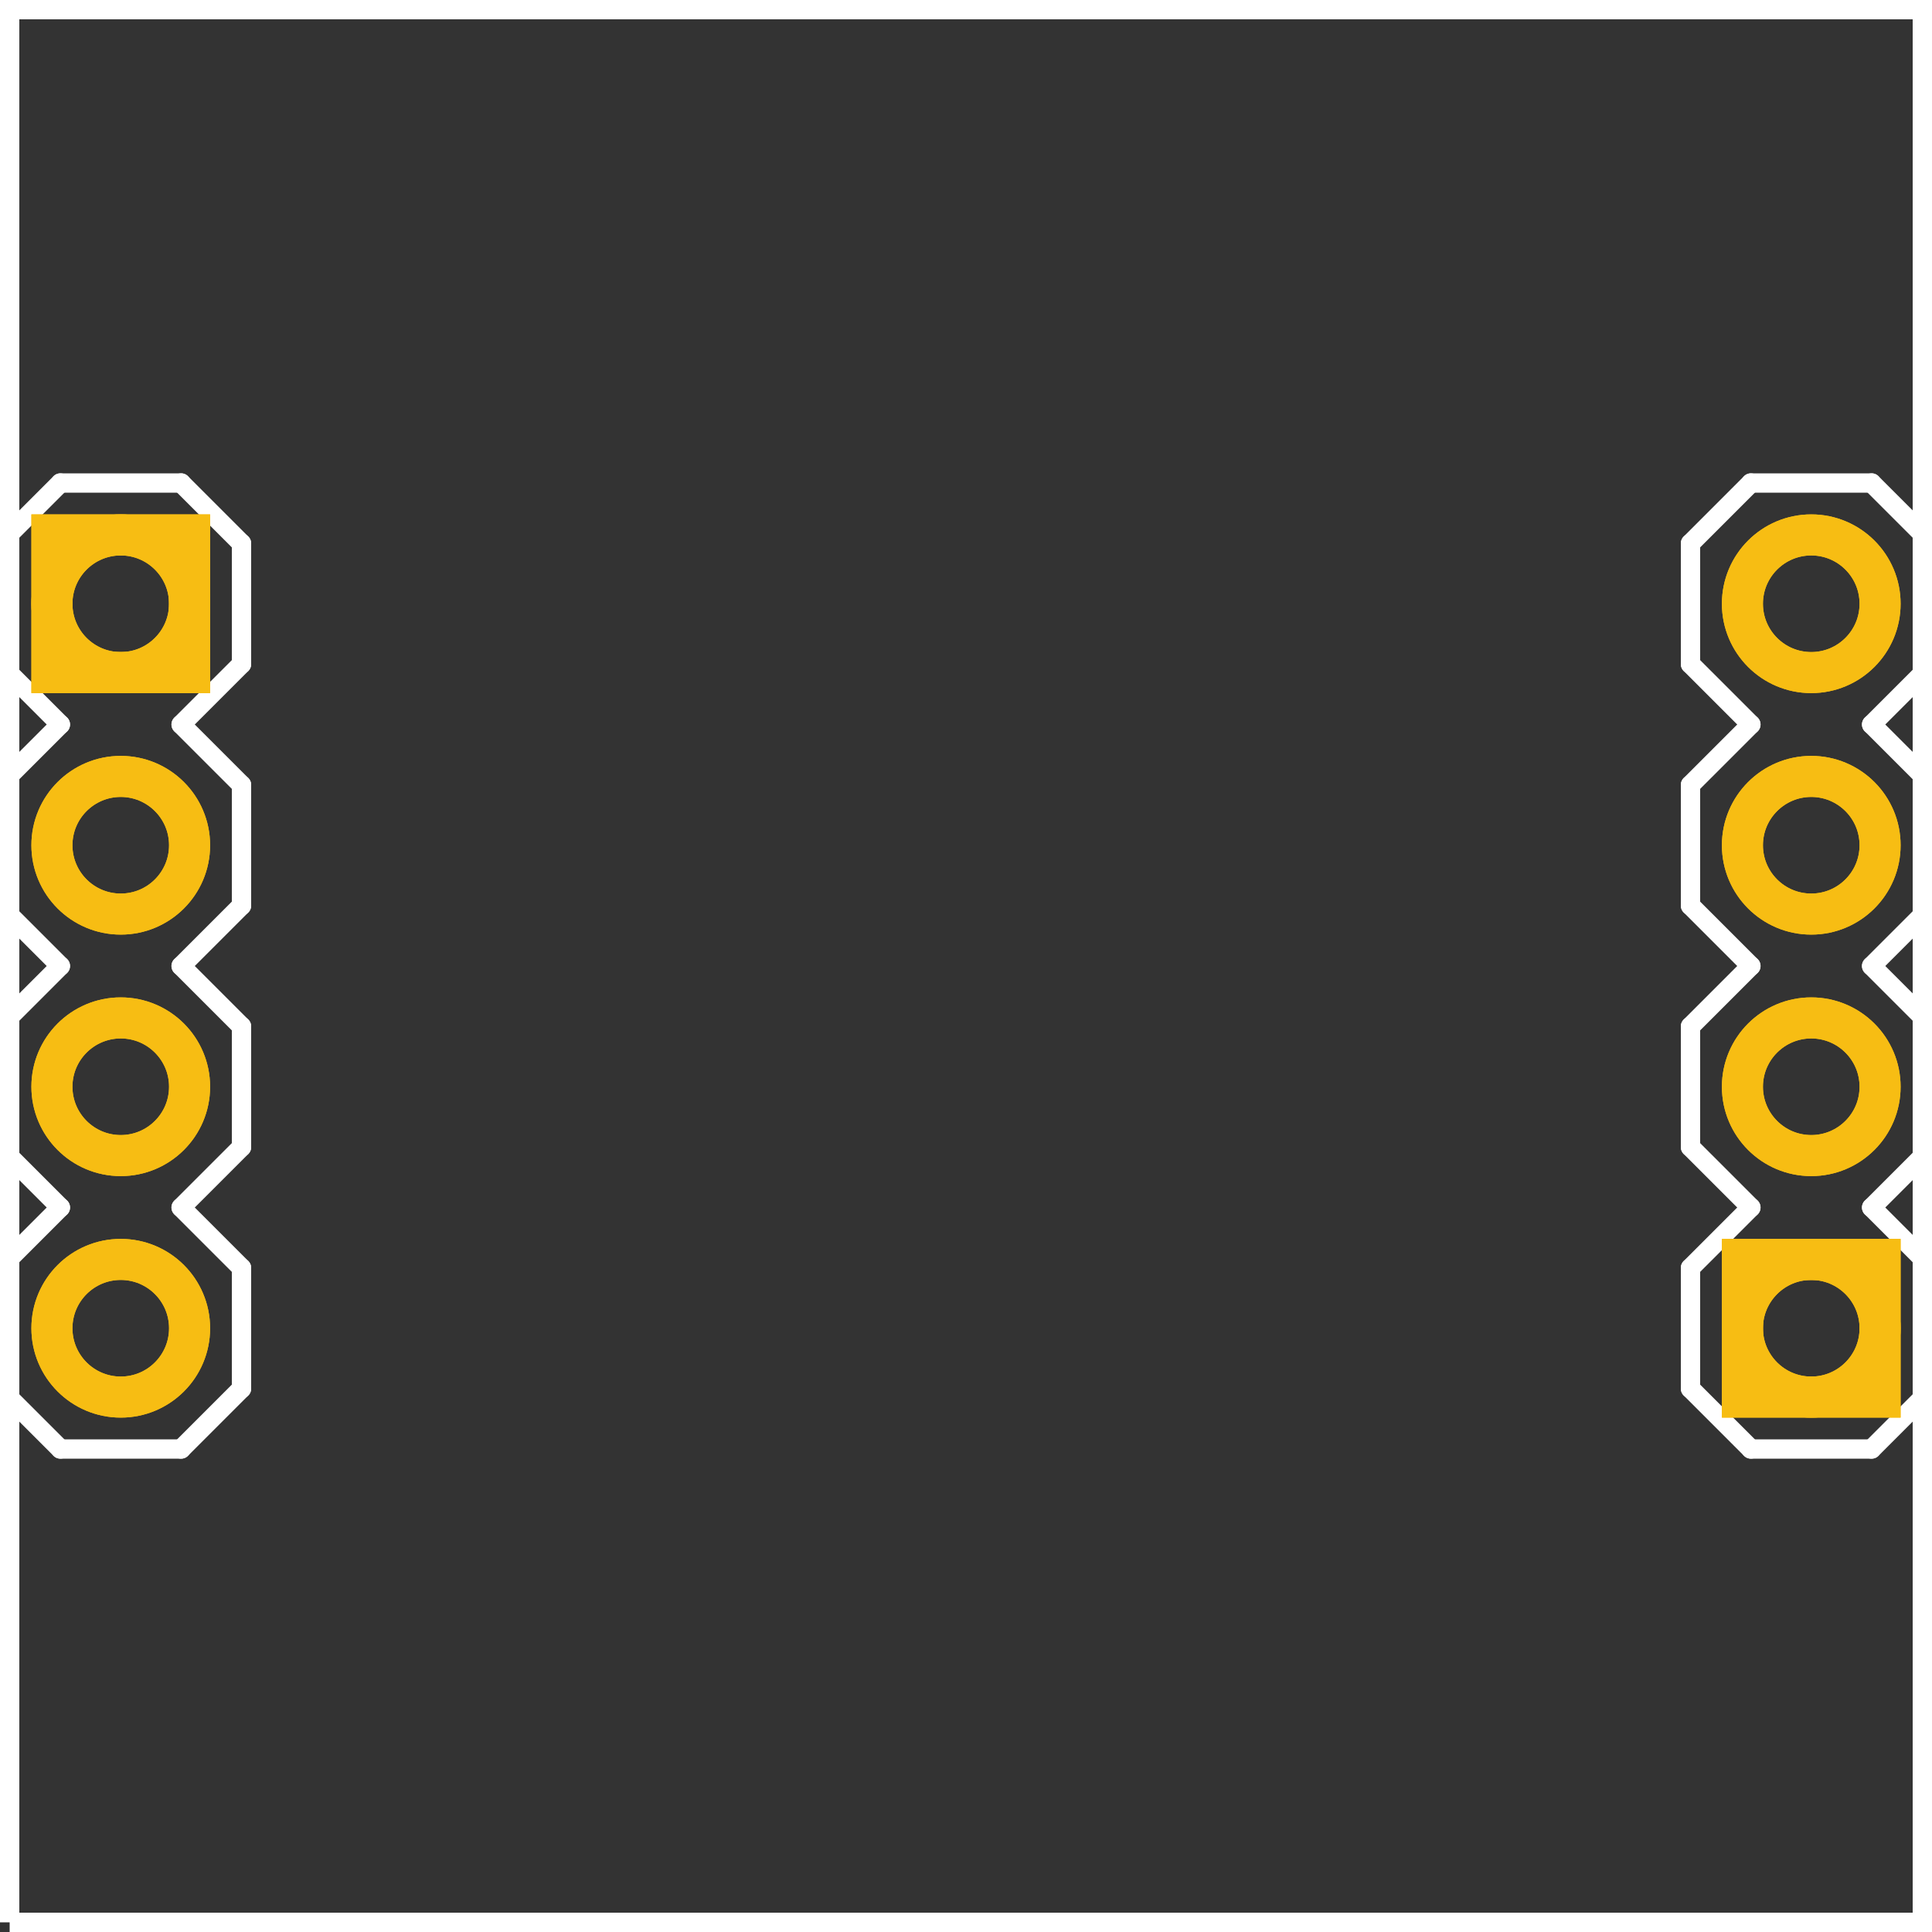 <?xml version='1.0' encoding='UTF-8' standalone='no'?>
<!-- Created with Fritzing (http://www.fritzing.org/) -->
<svg xmlns="http://www.w3.org/2000/svg" width="0.8in" x="0in" version="1.2" y="0in" height="0.8in" viewBox="0 0 57.6 57.6" baseProfile="tiny">
 <rect x="0" y="0" width="57.6" height="57.6" fill="#333333" stroke="none"/>
 <desc >Fritzing footprint generated by brd2svg</desc>
 <g  id="silkscreen" stroke-width="0">
  <path  fill="none" stroke="white" stroke-width="0.576" d="M0.288,57.312L0.288,0.288L57.312,0.288L57.312,57.312L0.288,57.312"/>
  <g  stroke-width="0">
   <title >element:JP1</title>
   <g  stroke-width="0">
    <title >package:SFE-NEW-WEBLOGO</title>
   </g>
  </g>
  <g  stroke-width="0">
   <title >element:JP4</title>
   <g  stroke-width="0">
    <title >package:1X04</title>
    <line  stroke="white" stroke-linecap="round" y1="37.8" x1="7.2" y2="41.4" stroke-width="0.576" x2="7.2"/>
    <line  stroke="white" stroke-linecap="round" y1="41.4" x1="7.2" y2="43.2" stroke-width="0.576" x2="5.4"/>
    <line  stroke="white" stroke-linecap="round" y1="43.2" x1="1.8" y2="41.4" stroke-width="0.576" x2="0"/>
    <line  stroke="white" stroke-linecap="round" y1="28.8" x1="5.4" y2="30.6" stroke-width="0.576" x2="7.2"/>
    <line  stroke="white" stroke-linecap="round" y1="30.6" x1="7.2" y2="34.2" stroke-width="0.576" x2="7.2"/>
    <line  stroke="white" stroke-linecap="round" y1="34.2" x1="7.2" y2="36" stroke-width="0.576" x2="5.4"/>
    <line  stroke="white" stroke-linecap="round" y1="36" x1="1.8" y2="34.2" stroke-width="0.576" x2="0"/>
    <line  stroke="white" stroke-linecap="round" y1="34.2" x1="0" y2="30.6" stroke-width="0.576" x2="0"/>
    <line  stroke="white" stroke-linecap="round" y1="30.6" x1="0" y2="28.8" stroke-width="0.576" x2="1.8"/>
    <line  stroke="white" stroke-linecap="round" y1="37.8" x1="7.2" y2="36" stroke-width="0.576" x2="5.4"/>
    <line  stroke="white" stroke-linecap="round" y1="36" x1="1.8" y2="37.8" stroke-width="0.576" x2="0"/>
    <line  stroke="white" stroke-linecap="round" y1="41.4" x1="0" y2="37.8" stroke-width="0.576" x2="0"/>
    <line  stroke="white" stroke-linecap="round" y1="16.2" x1="7.2" y2="19.8" stroke-width="0.576" x2="7.2"/>
    <line  stroke="white" stroke-linecap="round" y1="19.8" x1="7.2" y2="21.6" stroke-width="0.576" x2="5.4"/>
    <line  stroke="white" stroke-linecap="round" y1="21.6" x1="1.8" y2="19.8" stroke-width="0.576" x2="0"/>
    <line  stroke="white" stroke-linecap="round" y1="21.6" x1="5.4" y2="23.4" stroke-width="0.576" x2="7.2"/>
    <line  stroke="white" stroke-linecap="round" y1="23.4" x1="7.2" y2="27" stroke-width="0.576" x2="7.2"/>
    <line  stroke="white" stroke-linecap="round" y1="27" x1="7.2" y2="28.8" stroke-width="0.576" x2="5.4"/>
    <line  stroke="white" stroke-linecap="round" y1="28.8" x1="1.8" y2="27" stroke-width="0.576" x2="0"/>
    <line  stroke="white" stroke-linecap="round" y1="27" x1="0" y2="23.4" stroke-width="0.576" x2="0"/>
    <line  stroke="white" stroke-linecap="round" y1="23.4" x1="0" y2="21.6" stroke-width="0.576" x2="1.8"/>
    <line  stroke="white" stroke-linecap="round" y1="14.4" x1="5.4" y2="14.4" stroke-width="0.576" x2="1.8"/>
    <line  stroke="white" stroke-linecap="round" y1="16.2" x1="7.2" y2="14.4" stroke-width="0.576" x2="5.4"/>
    <line  stroke="white" stroke-linecap="round" y1="14.4" x1="1.8" y2="16.2" stroke-width="0.576" x2="0"/>
    <line  stroke="white" stroke-linecap="round" y1="19.8" x1="0" y2="16.2" stroke-width="0.576" x2="0"/>
    <line  stroke="white" stroke-linecap="round" y1="43.2" x1="5.4" y2="43.2" stroke-width="0.576" x2="1.8"/>
   </g>
  </g>
  <g  stroke-width="0">
   <title >element:JP5</title>
   <g  stroke-width="0">
    <title >package:1X04</title>
    <line  stroke="white" stroke-linecap="round" y1="19.8" x1="50.4" y2="16.2" stroke-width="0.576" x2="50.4"/>
    <line  stroke="white" stroke-linecap="round" y1="16.2" x1="50.4" y2="14.4" stroke-width="0.576" x2="52.2"/>
    <line  stroke="white" stroke-linecap="round" y1="14.4" x1="55.8" y2="16.2" stroke-width="0.576" x2="57.6"/>
    <line  stroke="white" stroke-linecap="round" y1="28.8" x1="52.2" y2="27" stroke-width="0.576" x2="50.4"/>
    <line  stroke="white" stroke-linecap="round" y1="27" x1="50.4" y2="23.4" stroke-width="0.576" x2="50.4"/>
    <line  stroke="white" stroke-linecap="round" y1="23.4" x1="50.4" y2="21.6" stroke-width="0.576" x2="52.2"/>
    <line  stroke="white" stroke-linecap="round" y1="21.6" x1="55.8" y2="23.4" stroke-width="0.576" x2="57.6"/>
    <line  stroke="white" stroke-linecap="round" y1="23.4" x1="57.6" y2="27" stroke-width="0.576" x2="57.6"/>
    <line  stroke="white" stroke-linecap="round" y1="27" x1="57.6" y2="28.8" stroke-width="0.576" x2="55.8"/>
    <line  stroke="white" stroke-linecap="round" y1="19.8" x1="50.4" y2="21.6" stroke-width="0.576" x2="52.2"/>
    <line  stroke="white" stroke-linecap="round" y1="21.6" x1="55.8" y2="19.8" stroke-width="0.576" x2="57.6"/>
    <line  stroke="white" stroke-linecap="round" y1="16.2" x1="57.6" y2="19.8" stroke-width="0.576" x2="57.6"/>
    <line  stroke="white" stroke-linecap="round" y1="41.4" x1="50.4" y2="37.8" stroke-width="0.576" x2="50.4"/>
    <line  stroke="white" stroke-linecap="round" y1="37.8" x1="50.4" y2="36" stroke-width="0.576" x2="52.2"/>
    <line  stroke="white" stroke-linecap="round" y1="36" x1="55.8" y2="37.8" stroke-width="0.576" x2="57.6"/>
    <line  stroke="white" stroke-linecap="round" y1="36" x1="52.2" y2="34.2" stroke-width="0.576" x2="50.4"/>
    <line  stroke="white" stroke-linecap="round" y1="34.2" x1="50.4" y2="30.6" stroke-width="0.576" x2="50.4"/>
    <line  stroke="white" stroke-linecap="round" y1="30.6" x1="50.4" y2="28.8" stroke-width="0.576" x2="52.2"/>
    <line  stroke="white" stroke-linecap="round" y1="28.8" x1="55.8" y2="30.6" stroke-width="0.576" x2="57.6"/>
    <line  stroke="white" stroke-linecap="round" y1="30.6" x1="57.6" y2="34.2" stroke-width="0.576" x2="57.6"/>
    <line  stroke="white" stroke-linecap="round" y1="34.2" x1="57.6" y2="36" stroke-width="0.576" x2="55.8"/>
    <line  stroke="white" stroke-linecap="round" y1="43.2" x1="52.2" y2="43.2" stroke-width="0.576" x2="55.8"/>
    <line  stroke="white" stroke-linecap="round" y1="41.4" x1="50.4" y2="43.2" stroke-width="0.576" x2="52.2"/>
    <line  stroke="white" stroke-linecap="round" y1="43.2" x1="55.8" y2="41.4" stroke-width="0.576" x2="57.6"/>
    <line  stroke="white" stroke-linecap="round" y1="37.8" x1="57.6" y2="41.4" stroke-width="0.576" x2="57.6"/>
    <line  stroke="white" stroke-linecap="round" y1="14.4" x1="52.2" y2="14.4" stroke-width="0.576" x2="55.8"/>
   </g>
  </g>
 </g>
 <g  id="copper1" stroke-width="0">
  <circle  fill="none" cx="3.6" cy="18" connectorname="SCL_M" stroke="#F7BD13" r="2.052" id="connector16pad" stroke-width="1.224"/>
  <rect  width="4.104" x="1.548" y="15.948" fill="none" height="4.104" stroke="#F7BD13" stroke-width="1.224"/>
  <circle  fill="none" cx="3.6" cy="25.2" connectorname="SDA_M" stroke="#F7BD13" r="2.052" id="connector17pad" stroke-width="1.224"/>
  <circle  fill="none" cx="3.6" cy="32.4" connectorname="DRDY" stroke="#F7BD13" r="2.052" id="connector18pad" stroke-width="1.224"/>
  <circle  fill="none" cx="3.6" cy="39.6" connectorname="SA0" stroke="#F7BD13" r="2.052" id="connector19pad" stroke-width="1.224"/>
  <circle  fill="none" cx="54" cy="39.6" connectorname="VCC" stroke="#F7BD13" r="2.052" id="connector20pad" stroke-width="1.224"/>
  <rect  width="4.104" x="51.948" y="37.548" fill="none" height="4.104" stroke="#F7BD13" stroke-width="1.224"/>
  <circle  fill="none" cx="54" cy="32.4" connectorname="GND" stroke="#F7BD13" r="2.052" id="connector21pad" stroke-width="1.224"/>
  <circle  fill="none" cx="54" cy="25.2" connectorname="INT2" stroke="#F7BD13" r="2.052" id="connector22pad" stroke-width="1.224"/>
  <circle  fill="none" cx="54" cy="18" connectorname="INT1" stroke="#F7BD13" r="2.052" id="connector23pad" stroke-width="1.224"/>
 </g>
 <g  id="copper0" stroke-width="0">
  <circle  fill="none" cx="3.6" cy="18" connectorname="SCL_M" stroke="#F7BD13" r="2.052" id="connector16pad" stroke-width="1.224"/>
  <rect  width="4.104" x="1.548" y="15.948" fill="none" height="4.104" stroke="#F7BD13" stroke-width="1.224"/>
  <circle  fill="none" cx="3.6" cy="25.2" connectorname="SDA_M" stroke="#F7BD13" r="2.052" id="connector17pad" stroke-width="1.224"/>
  <circle  fill="none" cx="3.6" cy="32.4" connectorname="DRDY" stroke="#F7BD13" r="2.052" id="connector18pad" stroke-width="1.224"/>
  <circle  fill="none" cx="3.6" cy="39.6" connectorname="SA0" stroke="#F7BD13" r="2.052" id="connector19pad" stroke-width="1.224"/>
  <circle  fill="none" cx="54" cy="39.6" connectorname="VCC" stroke="#F7BD13" r="2.052" id="connector20pad" stroke-width="1.224"/>
  <rect  width="4.104" x="51.948" y="37.548" fill="none" height="4.104" stroke="#F7BD13" stroke-width="1.224"/>
  <circle  fill="none" cx="54" cy="32.4" connectorname="GND" stroke="#F7BD13" r="2.052" id="connector21pad" stroke-width="1.224"/>
  <circle  fill="none" cx="54" cy="25.2" connectorname="INT2" stroke="#F7BD13" r="2.052" id="connector22pad" stroke-width="1.224"/>
  <circle  fill="none" cx="54" cy="18" connectorname="INT1" stroke="#F7BD13" r="2.052" id="connector23pad" stroke-width="1.224"/>
 </g>
</svg>
